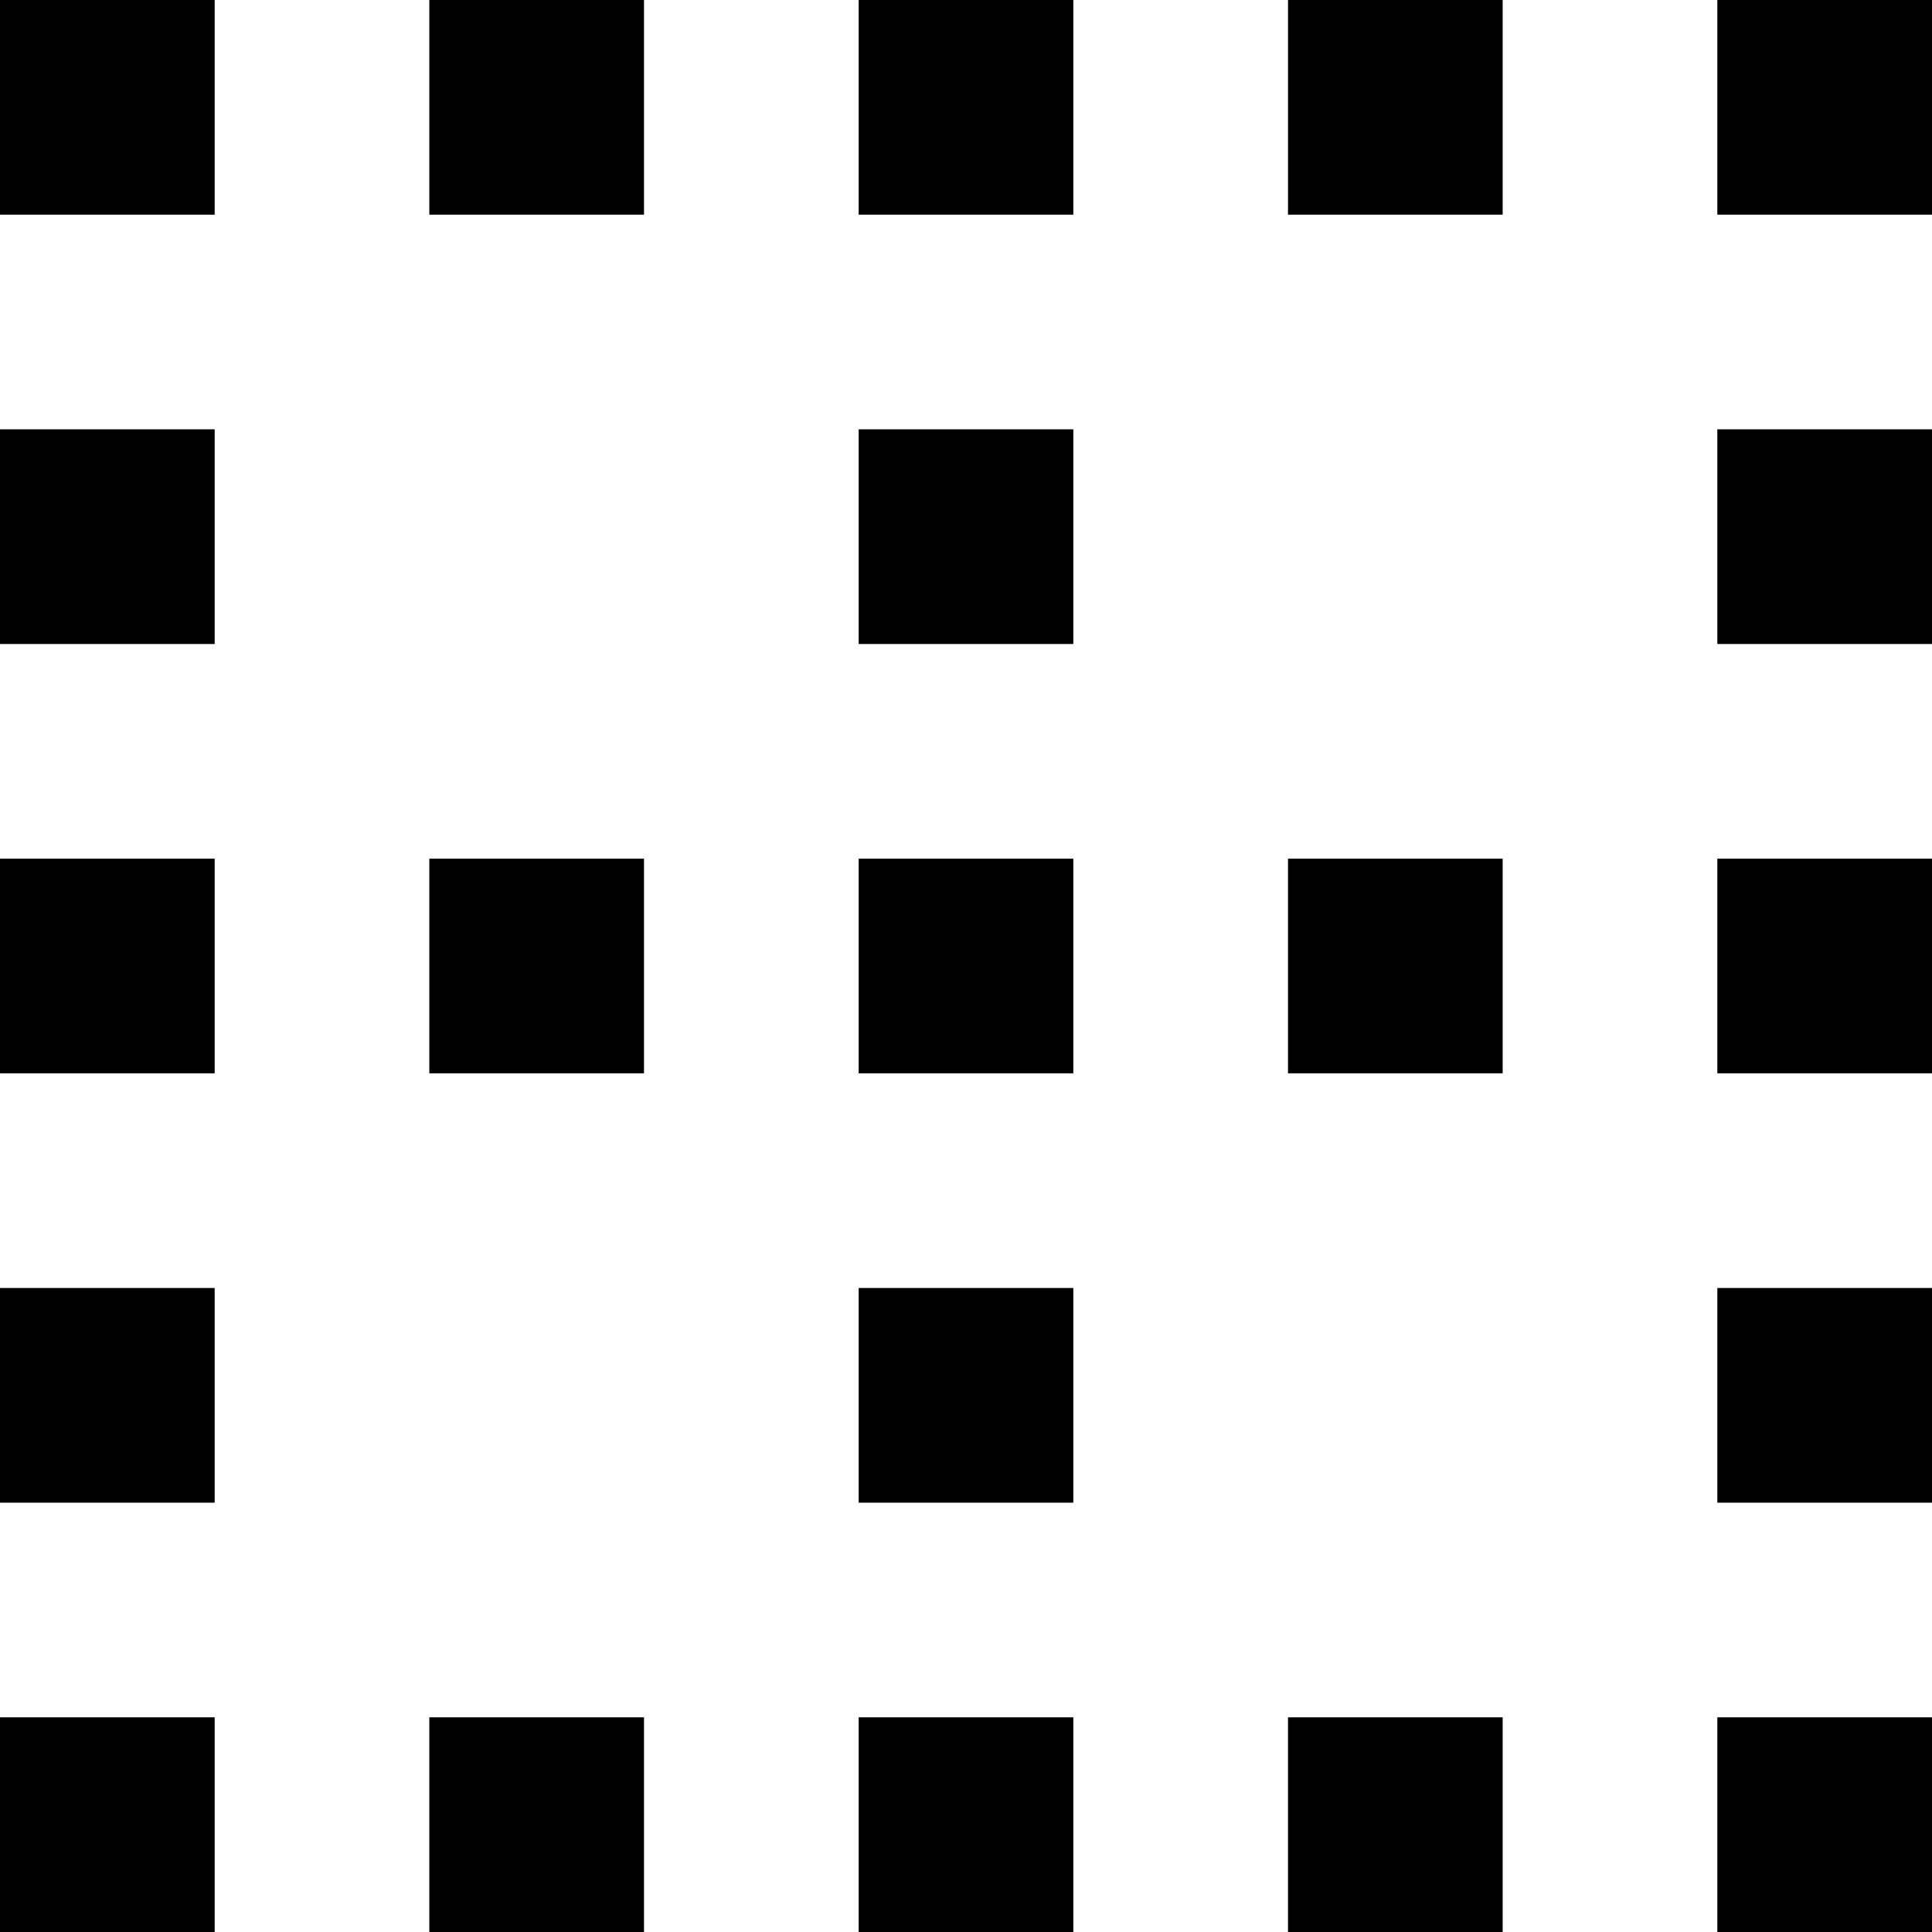<svg xmlns="http://www.w3.org/2000/svg" viewBox="0 0 36 36"><path d="M8 4h4V0H8v4zm0 16h4v-4H8v4zm0 16h4v-4H8v4zm8-8h4v-4h-4v4zm0 8h4v-4h-4v4zM0 36h4v-4H0v4zm0-8h4v-4H0v4zm0-8h4v-4H0v4zm0-8h4V8H0v4zm0-8h4V0H0v4zm16 16h4v-4h-4v4zm16 8h4v-4h-4v4zm0-8h4v-4h-4v4zm0 16h4v-4h-4v4zm0-24h4V8h-4v4zm-16 0h4V8h-4v4zM32 0v4h4V0h-4zM16 4h4V0h-4v4zm8 32h4v-4h-4v4zm0-16h4v-4h-4v4zm0-16h4V0h-4v4z"/></svg>